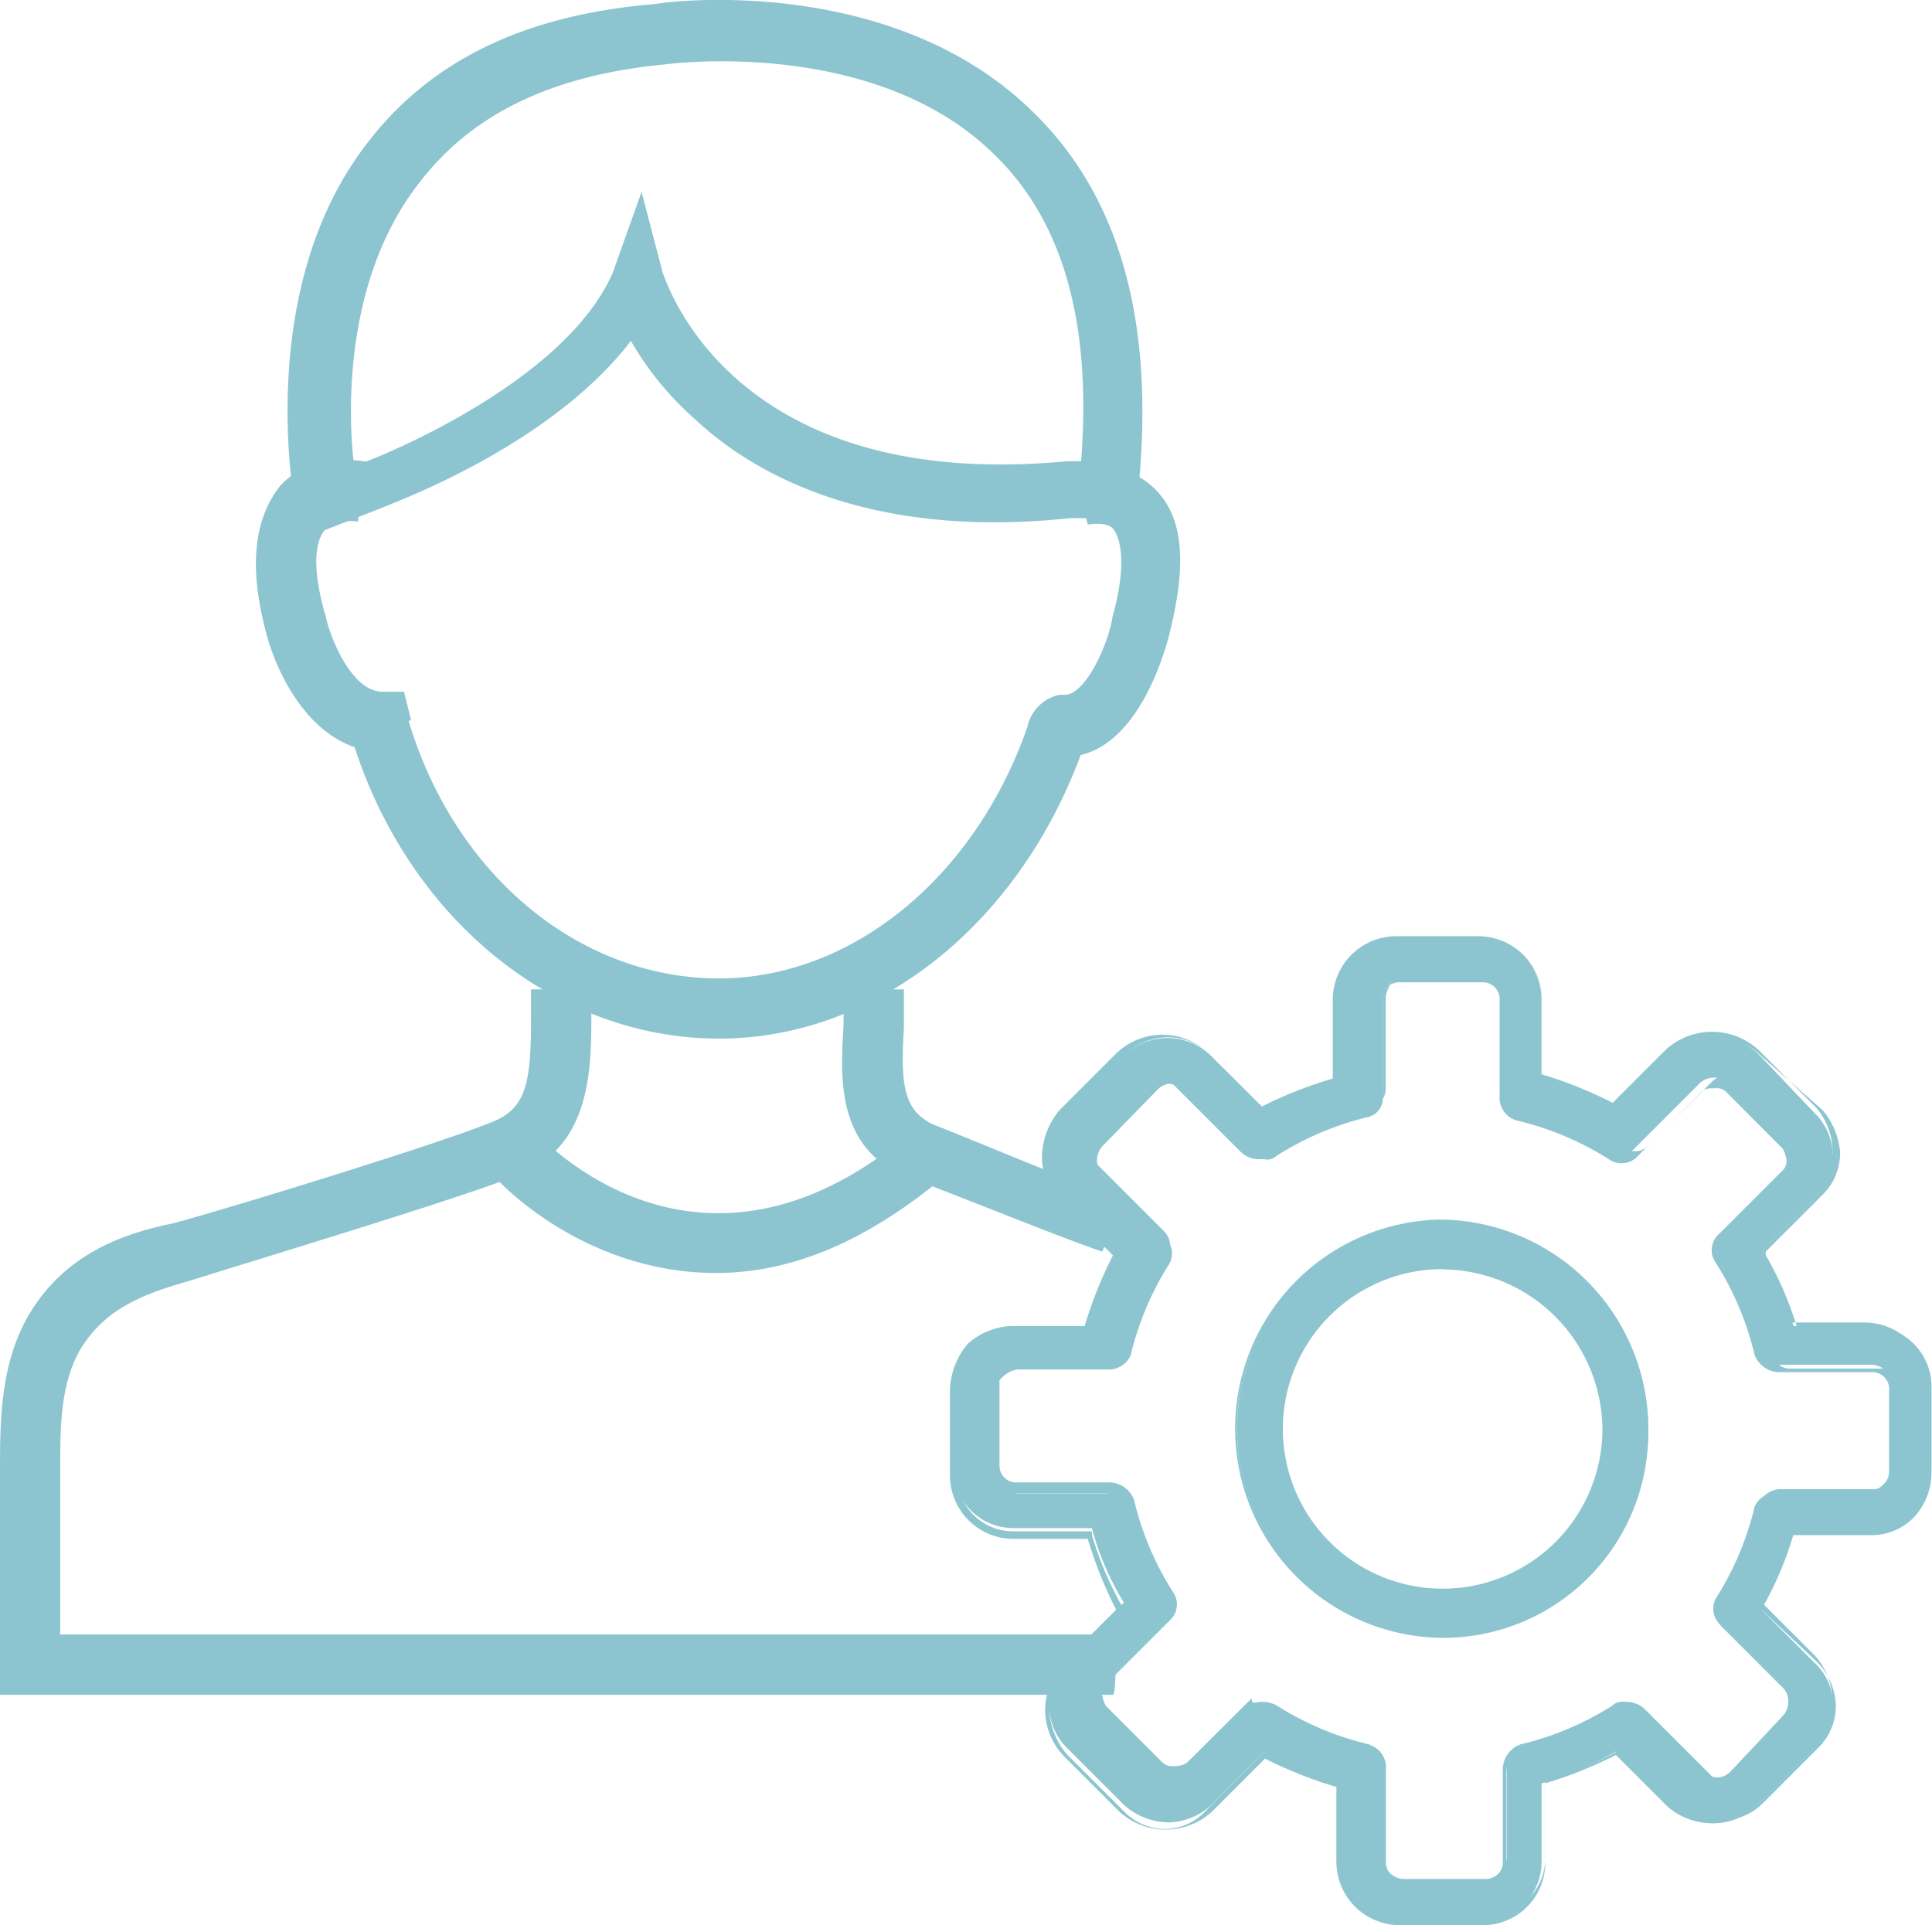 <svg xmlns="http://www.w3.org/2000/svg" xmlns:xlink="http://www.w3.org/1999/xlink" viewBox="0 0 145.09 144.58"><defs><style>.a{fill:#8cc5d0;}.b{fill:url(#a);}.c{fill:url(#b);}.d{fill:url(#c);}.e{fill:url(#d);}.f{fill:url(#e);}.g{fill:url(#f);}</style><linearGradient id="a" x1="0.13" y1="43.5" x2="83.72" y2="43.5" gradientTransform="matrix(1, 0, 0, -1, 0, 144.29)" gradientUnits="userSpaceOnUse"><stop offset="0" stop-color="#8cc5d0"/><stop offset="1" stop-color="#8cc5d0"/></linearGradient><linearGradient id="b" x1="63.37" y1="60.14" x2="84.51" y2="60.14" xlink:href="#a"/><linearGradient id="c" x1="19.36" y1="98.79" x2="31.01" y2="98.79" xlink:href="#a"/><linearGradient id="d" x1="26.49" y1="87.75" x2="88.79" y2="87.75" xlink:href="#a"/><linearGradient id="e" x1="21.72" y1="124.04" x2="85.91" y2="124.04" xlink:href="#a"/><linearGradient id="f" x1="36.87" y1="54.02" x2="70.94" y2="54.02" xlink:href="#a"/></defs><title>Asset 1</title><path class="a" d="M108.34,91.87h0a15.44,15.44,0,0,0,0,30.88h0a15.44,15.44,0,0,0,0-30.88ZM96.09,107.31a12.24,12.24,0,1,1,12.24,12.24A12,12,0,0,1,96.09,107.31Z"/><path class="a" d="M108.07,123a15.71,15.71,0,0,1,0-31.41h0a15.73,15.73,0,0,1,15.71,15.71A15.4,15.4,0,0,1,108.07,123Zm0-30.88a15.17,15.17,0,1,0,0,30.35h0a15.17,15.17,0,0,0,15.17-15.17c.27-8.25-6.65-15.17-15.17-15.17Zm.27,27.68a12.51,12.51,0,1,1,12.51-12.51A12.67,12.67,0,0,1,108.34,119.82Zm0-24.49a12,12,0,1,0,12,12A12.1,12.1,0,0,0,108.34,95.33Z"/><path class="a" d="M140.55,99.59h-5.86A20.86,20.86,0,0,0,132.3,94l4-4a4.91,4.91,0,0,0,1.33-3.19,4.41,4.41,0,0,0-1.33-3.19L132,79.1a5.06,5.06,0,0,0-3.46-1.33,4.91,4.91,0,0,0-3.19,1.33l-4,4a25.27,25.27,0,0,0-5.59-2.4V75.1a4.49,4.49,0,0,0-4.53-4.53h-6.12a4.49,4.49,0,0,0-4.53,4.53V81A25.27,25.27,0,0,0,95,83.35l-4-4a4.66,4.66,0,0,0-6.65,0l-4.26,4.26a4.35,4.35,0,0,0,0,6.39l4,4a25.27,25.27,0,0,0-2.4,5.59H76.13a4.41,4.41,0,0,0-3.19,1.33,4.91,4.91,0,0,0-1.33,3.19v6.12a4.49,4.49,0,0,0,4.53,4.53H82a20.86,20.86,0,0,0,2.4,5.59l-4,4a4.67,4.67,0,0,0-1.6,3.73,4.41,4.41,0,0,0,1.33,3.19l4.26,4.26a5.06,5.06,0,0,0,3.46,1.33A4.91,4.91,0,0,0,91,135.53l4-4a25.27,25.27,0,0,0,5.59,2.4v5.86a4.49,4.49,0,0,0,4.53,4.53h6.12a4.49,4.49,0,0,0,4.53-4.53v-5.86a25.27,25.27,0,0,0,5.59-2.4l4,4a4.66,4.66,0,0,0,6.65,0l4.26-4.26a4.35,4.35,0,0,0,0-6.39l-4-4a25.27,25.27,0,0,0,2.4-5.59h5.86a4.41,4.41,0,0,0,3.19-1.33,4.91,4.91,0,0,0,1.33-3.19v-6.39A4.55,4.55,0,0,0,140.55,99.59Zm1.33,10.91a1.38,1.38,0,0,1-.53,1.06,2,2,0,0,1-1.06.53h-6.92a1.8,1.8,0,0,0-1.6,1.06,22.59,22.59,0,0,1-2.93,6.92,1.64,1.64,0,0,0,.27,1.86l4.79,4.79a1.62,1.62,0,0,1,0,2.13l-4,4.26a1.62,1.62,0,0,1-2.13,0h0L123,128.34a2,2,0,0,0-1.06-.53,1,1,0,0,0-.8.27,22.59,22.59,0,0,1-6.92,2.93,1.46,1.46,0,0,0-1.06,1.6v6.92a1.72,1.72,0,0,1-1.6,1.6h-6.12a1.72,1.72,0,0,1-1.6-1.6V132.6a1.8,1.8,0,0,0-1.06-1.6,22.59,22.59,0,0,1-6.92-2.93,1.64,1.64,0,0,0-1.86.27l-4.79,4.79a1.6,1.6,0,0,1-2.4,0l-4.26-4.26a2,2,0,0,1-.53-1.06,1.38,1.38,0,0,1,.53-1.06L87.31,122a1.64,1.64,0,0,0,.27-1.86,22.59,22.59,0,0,1-2.93-6.92,1.46,1.46,0,0,0-1.6-1.06H76.4a1.72,1.72,0,0,1-1.6-1.6v-6.12a1.38,1.38,0,0,1,.53-1.06,2,2,0,0,1,1.06-.53h6.92a1.8,1.8,0,0,0,1.6-1.06,22.59,22.59,0,0,1,2.93-6.92,1.64,1.64,0,0,0-.27-1.86l-4.79-4.79a1.62,1.62,0,0,1,0-2.13L87,81.76a1.62,1.62,0,0,1,2.13,0h0L94,86.55a2,2,0,0,0,1.06.53,1,1,0,0,0,.8-.27,22.59,22.59,0,0,1,6.92-2.93,1.46,1.46,0,0,0,1.06-1.6V75.1a1.72,1.72,0,0,1,1.6-1.6h5.86a1.72,1.72,0,0,1,1.6,1.6V82a1.8,1.8,0,0,0,1.06,1.6,22.59,22.59,0,0,1,6.92,2.93,1.64,1.64,0,0,0,1.86-.27l4.79-4.79a1.6,1.6,0,0,1,2.4,0l4.26,4.26a1.33,1.33,0,0,1,0,2.13l-4.79,4.79a1.64,1.64,0,0,0-.27,1.86,22.59,22.59,0,0,1,2.93,6.92,1.46,1.46,0,0,0,1.6,1.06h6.92a1.72,1.72,0,0,1,1.6,1.6l-.27,6.39Z"/><path class="a" d="M111.27,144.58h-6.12a4.77,4.77,0,0,1-4.79-4.79V134.2A31.72,31.72,0,0,1,95,132.07l-4,4a5.16,5.16,0,0,1-6.92,0l-4.26-4.26a5.06,5.06,0,0,1-1.33-3.46,5.61,5.61,0,0,1,1.33-3.46l4-4a31.73,31.73,0,0,1-2.13-5.32H76.13a4.77,4.77,0,0,1-4.79-4.79v-6.39a5.61,5.61,0,0,1,1.33-3.46,5.06,5.06,0,0,1,3.46-1.33h5.32a31.73,31.73,0,0,1,2.13-5.32l-4-4a5.06,5.06,0,0,1-1.33-3.46,5.61,5.61,0,0,1,1.33-3.46l4.26-4.26a5,5,0,0,1,6.92,0l4,4A31.73,31.73,0,0,1,100.09,81V75.1a4.77,4.77,0,0,1,4.79-4.79H111a4.77,4.77,0,0,1,4.79,4.79v5.59a31.72,31.72,0,0,1,5.32,2.13l4-4a5.16,5.16,0,0,1,6.92,0l4.26,4.26a5.06,5.06,0,0,1,1.33,3.46A5.61,5.61,0,0,1,136.29,90l-4,4a31.73,31.73,0,0,1,2.13,5.32H140a4.77,4.77,0,0,1,4.79,4.79v6.12a5.61,5.61,0,0,1-1.33,3.46A5.06,5.06,0,0,1,140,115h-5.59a31.73,31.73,0,0,1-2.13,5.32l4,4a5.06,5.06,0,0,1,1.33,3.46,5.61,5.61,0,0,1-1.33,3.46L132,135.53a5,5,0,0,1-6.92,0l-3.73-3.73a31.73,31.73,0,0,1-5.32,2.13v5.59A4.68,4.68,0,0,1,111.27,144.58Zm-16-13.31h0a22.59,22.59,0,0,0,5.86,2.4h.27v5.86a4.2,4.2,0,0,0,4.26,4.26h6.12a4.2,4.2,0,0,0,4.26-4.26v-5.86h.27a25.27,25.27,0,0,0,5.59-2.4h0l4.26,4.26a4.51,4.51,0,0,0,6.12,0l4.26-4.26a4.41,4.41,0,0,0,1.33-3.19,4.91,4.91,0,0,0-1.33-3.19L132,120.62v-.27a25.27,25.27,0,0,0,2.4-5.59v-.27h6.12a5.53,5.53,0,0,0,3.19-1.33,4.41,4.41,0,0,0,1.33-3.19v-5.59a4.2,4.2,0,0,0-4.26-4.26H135v-.27a25.27,25.27,0,0,0-2.4-5.59V94l4.26-4.26a4.41,4.41,0,0,0,1.33-3.19,5.53,5.53,0,0,0-1.33-3.19l-4.53-4A4.41,4.41,0,0,0,129.1,78a4.27,4.27,0,0,0-2.93,1.33l-4.26,4.26h-.27a25.27,25.27,0,0,0-5.59-2.4h-.27V75.1a4.2,4.2,0,0,0-4.26-4.26h-6.12a4.2,4.2,0,0,0-4.26,4.26V81h-.27a25.27,25.27,0,0,0-5.59,2.4H95L90.77,79.1a4.51,4.51,0,0,0-6.12,0l-4.26,4.26a4.41,4.41,0,0,0-1.33,3.19,5.53,5.53,0,0,0,1.33,3.19L84.65,94v.27a25.27,25.27,0,0,0-2.4,5.59v.27H76.4a5.53,5.53,0,0,0-3.19,1.33,4.41,4.41,0,0,0-1.33,3.19v6.12A4.2,4.2,0,0,0,76.13,115H82v.27a25.27,25.27,0,0,0,2.4,5.59v.27l-4.26,4.26a4.41,4.41,0,0,0-1.33,3.19,5.53,5.53,0,0,0,1.33,3.19l4.26,4.26a4.41,4.41,0,0,0,3.19,1.33,4.27,4.27,0,0,0,2.93-1.33Zm16,10.12h-6.12a1.82,1.82,0,0,1-1.86-1.86V132.6a1.77,1.77,0,0,0-1.06-1.33A27.26,27.26,0,0,1,95,128.34a1.72,1.72,0,0,0-1.33.53l-4.79,4.79a2,2,0,0,1-1.33.53,1.38,1.38,0,0,1-1.06-.53l-4.26-4.26a2,2,0,0,1-.53-1.33c0-.53.27-.8.53-1.33L87,122a1.25,1.25,0,0,0,.27-1.6,21.52,21.52,0,0,1-2.93-7.19c-.27-.53-.53-1.06-1.33-1.06H76.13a1.82,1.82,0,0,1-1.86-1.86v-5.86c0-.53.27-.8.53-1.33a2,2,0,0,1,1.33-.53h6.92a1.77,1.77,0,0,0,1.33-1.06,27.26,27.26,0,0,1,2.93-7.19,1.25,1.25,0,0,0-.27-1.6l-4.53-4.79a1.49,1.49,0,0,1,0-2.4l4.26-4.26c.53-.53,1.86-.8,2.4,0l.27.27h0L94,86c.27.27.53.27,1.06.27a1,1,0,0,0,.8-.27A21.52,21.52,0,0,1,103,83.09c.53-.27,1.06-.53,1.06-1.33V75.1a1.82,1.82,0,0,1,1.86-1.86h6.12a1.82,1.82,0,0,1,1.86,1.86V82A1.77,1.77,0,0,0,115,83.35a27.26,27.26,0,0,1,7.19,2.93,1.25,1.25,0,0,0,1.6-.27l4.79-4.79a2,2,0,0,1,1.33-.53,1.38,1.38,0,0,1,1.06.53l4.26,4.26a2,2,0,0,1,.53,1.33c0,.53-.27.8-.53,1.33l-4.79,4.79a1.25,1.25,0,0,0-.27,1.6,21.52,21.52,0,0,1,2.93,7.19c.27.53.53,1.06,1.33,1.06h6.92a1.82,1.82,0,0,1,1.86,1.86v6.12c0,.53-.27.8-.53,1.33a2,2,0,0,1-1.33.53h-6.92a1.77,1.77,0,0,0-1.33,1.06,27.26,27.26,0,0,1-2.93,7.19,1.25,1.25,0,0,0,.27,1.6l4.79,4.79a1.49,1.49,0,0,1,0,2.4l-4.79,4c-.53.53-1.86.8-2.4,0l-.27-.27h0l-4.53-4.53c-.27-.27-.53-.27-1.06-.27a1,1,0,0,0-.8.27,21.52,21.52,0,0,1-7.19,2.93c-.53.27-1.06.53-1.06,1.33v6.92C113.4,140.58,112.33,141.38,111.27,141.38Zm-16.5-13.58a2,2,0,0,1,1.06.27,22.59,22.59,0,0,0,6.92,2.93,1.77,1.77,0,0,1,1.33,1.86v6.92a1.26,1.26,0,0,0,1.33,1.33h6.12a1.26,1.26,0,0,0,1.33-1.33v-6.92a2,2,0,0,1,1.33-1.86,22.59,22.59,0,0,0,6.92-2.93c.27-.27.53-.27,1.06-.27a2,2,0,0,1,1.33.53l5.06,5.06a1.17,1.17,0,0,0,1.33-.27l4.26-4.26a1.29,1.29,0,0,0,0-1.86l-4.79-4.79a1.65,1.65,0,0,1-.27-2.13,22.59,22.59,0,0,0,2.93-6.92,1.77,1.77,0,0,1,1.86-1.33h6.92a2.68,2.68,0,0,0,.8-.27,1,1,0,0,0,.27-.8v-6.39a1.26,1.26,0,0,0-1.33-1.33h-6.92a2,2,0,0,1-1.86-1.33,22.59,22.59,0,0,0-2.93-6.92,1.61,1.61,0,0,1,.27-2.13l4.79-4.79a1,1,0,0,0,.27-.8,2.68,2.68,0,0,0-.27-.8L129.63,82a1,1,0,0,0-.8-.27c-.53,0-.8,0-1.06.27L123,86.82a1.65,1.65,0,0,1-2.13.27,22.59,22.59,0,0,0-6.92-2.93,1.77,1.77,0,0,1-1.33-1.86V75.1a1.26,1.26,0,0,0-1.33-1.33h-6.12a1.26,1.26,0,0,0-1.33,1.33V82a2,2,0,0,1-1.33,1.86,22.59,22.59,0,0,0-6.92,2.93c-.27.27-.53.27-1.06.27a2,2,0,0,1-1.33-.53l-5.06-5.06a1.17,1.17,0,0,0-1.33.27l-4.26,4a1.29,1.29,0,0,0,0,1.86l4.79,4.79a1.65,1.65,0,0,1,.27,2.13,22.59,22.59,0,0,0-2.93,6.92,1.77,1.77,0,0,1-1.86,1.33H76.13a2.68,2.68,0,0,0-.8.27,1,1,0,0,0-.27.8V110a1.26,1.26,0,0,0,1.33,1.33h6.92a2,2,0,0,1,1.86,1.33,22.59,22.59,0,0,0,2.93,6.92,1.61,1.61,0,0,1-.27,2.13l-4.79,4.79a1,1,0,0,0-.27.8,2.68,2.68,0,0,0,.27.8l4.26,4.26a1,1,0,0,0,.8.27,1.6,1.6,0,0,0,1.06-.27L94,127.54C94,128.07,94.23,127.81,94.76,127.81Z"/><path class="b" d="M83.58,127.28H0V110.51c0-3.73,0-8,2.13-11.71C4.79,94.27,9.05,92.67,13,91.87c4-1.06,20.5-6.12,24.22-7.72,2.4-1.06,2.66-3.19,2.66-7.72V74.3h4.53v1.86c0,4,0,9.85-5.32,12-3.73,1.6-20.5,6.65-24.76,8C10.65,97.2,8,98.26,6.12,101.19c-1.6,2.66-1.6,5.86-1.6,9.32v12.24H83.58C83.85,122.75,83.85,127.28,83.58,127.28Z"/><path class="c" d="M82.78,94c-3.19-1.06-13.58-5.32-14.64-5.59C62.82,86.28,63.09,81,63.35,77V74.3h4.53v2.93c-.27,4.26,0,6.12,2.13,7.19C71.6,85,81.45,89.21,84.38,90Z"/><path class="d" d="M28.48,56.47c-5.06-.27-7.72-5.86-8.52-9.05-1.33-5.06-.8-8.52,1.06-10.91,2.4-2.66,6.12-1.86,6.39-1.86l-.53,4.53a3.16,3.16,0,0,0-2.4.53c-.53.53-1.33,2.13,0,6.65h0c.27,1.33,1.86,5.59,4.26,5.59h1.6l.53,2.13-2.13.8Z"/><path class="e" d="M54,78c-12.51,0-23.69-9.32-27.68-22.89l4.26-1.33c3.46,12,13,19.7,23.42,19.7,9.85,0,19.17-7.45,23.16-18.9a3.11,3.11,0,0,1,2.4-2.4h.53c1.6-.27,3.19-4,3.46-5.86h0c1.33-4.79.27-6.39,0-6.65-.53-.53-1.86-.27-1.86-.27l-1.06-4.26c.27,0,3.73-.8,6.12,1.6,2.13,2.13,2.4,5.59,1.06,10.91-.27,1.06-2.13,8-6.65,9.05C76.4,69.51,65.75,78,54,78Z"/><path class="f" d="M22.63,40.5l-.53-2.66c0-.53-2.93-16,5.32-26.88C32.21,4.56,39.4,1.1,49.24.3c1.33-.27,17.83-2.13,28.22,8q10,9.58,8,28.75l-.27,1.86H80.39c-14.91,1.6-23.69-3.19-28.22-7.45a23.21,23.21,0,0,1-4.79-5.86c-6.12,8-18.1,12.24-18.63,12.51ZM48.18,14.41l1.6,6.12c.27.53,5.06,16.5,30.35,14.11h1.06c.8-10.38-1.33-18.1-6.65-23.16C65.48,2.7,50,4.83,50,4.83h0c-8.52.8-14.64,3.73-18.63,9.05-5.32,6.92-5.32,16.5-4.79,21l1.06-.27s14.64-5.59,18.37-14.11Z"/><path class="g" d="M53.77,95.6c-10.38,0-17-7.45-17-7.72L40.19,85l-1.6,1.6,1.6-1.6c.53.53,12.24,13.31,27.95.27l2.66,3.19C64.42,93.74,58.83,95.6,53.77,95.6Z"/></svg>